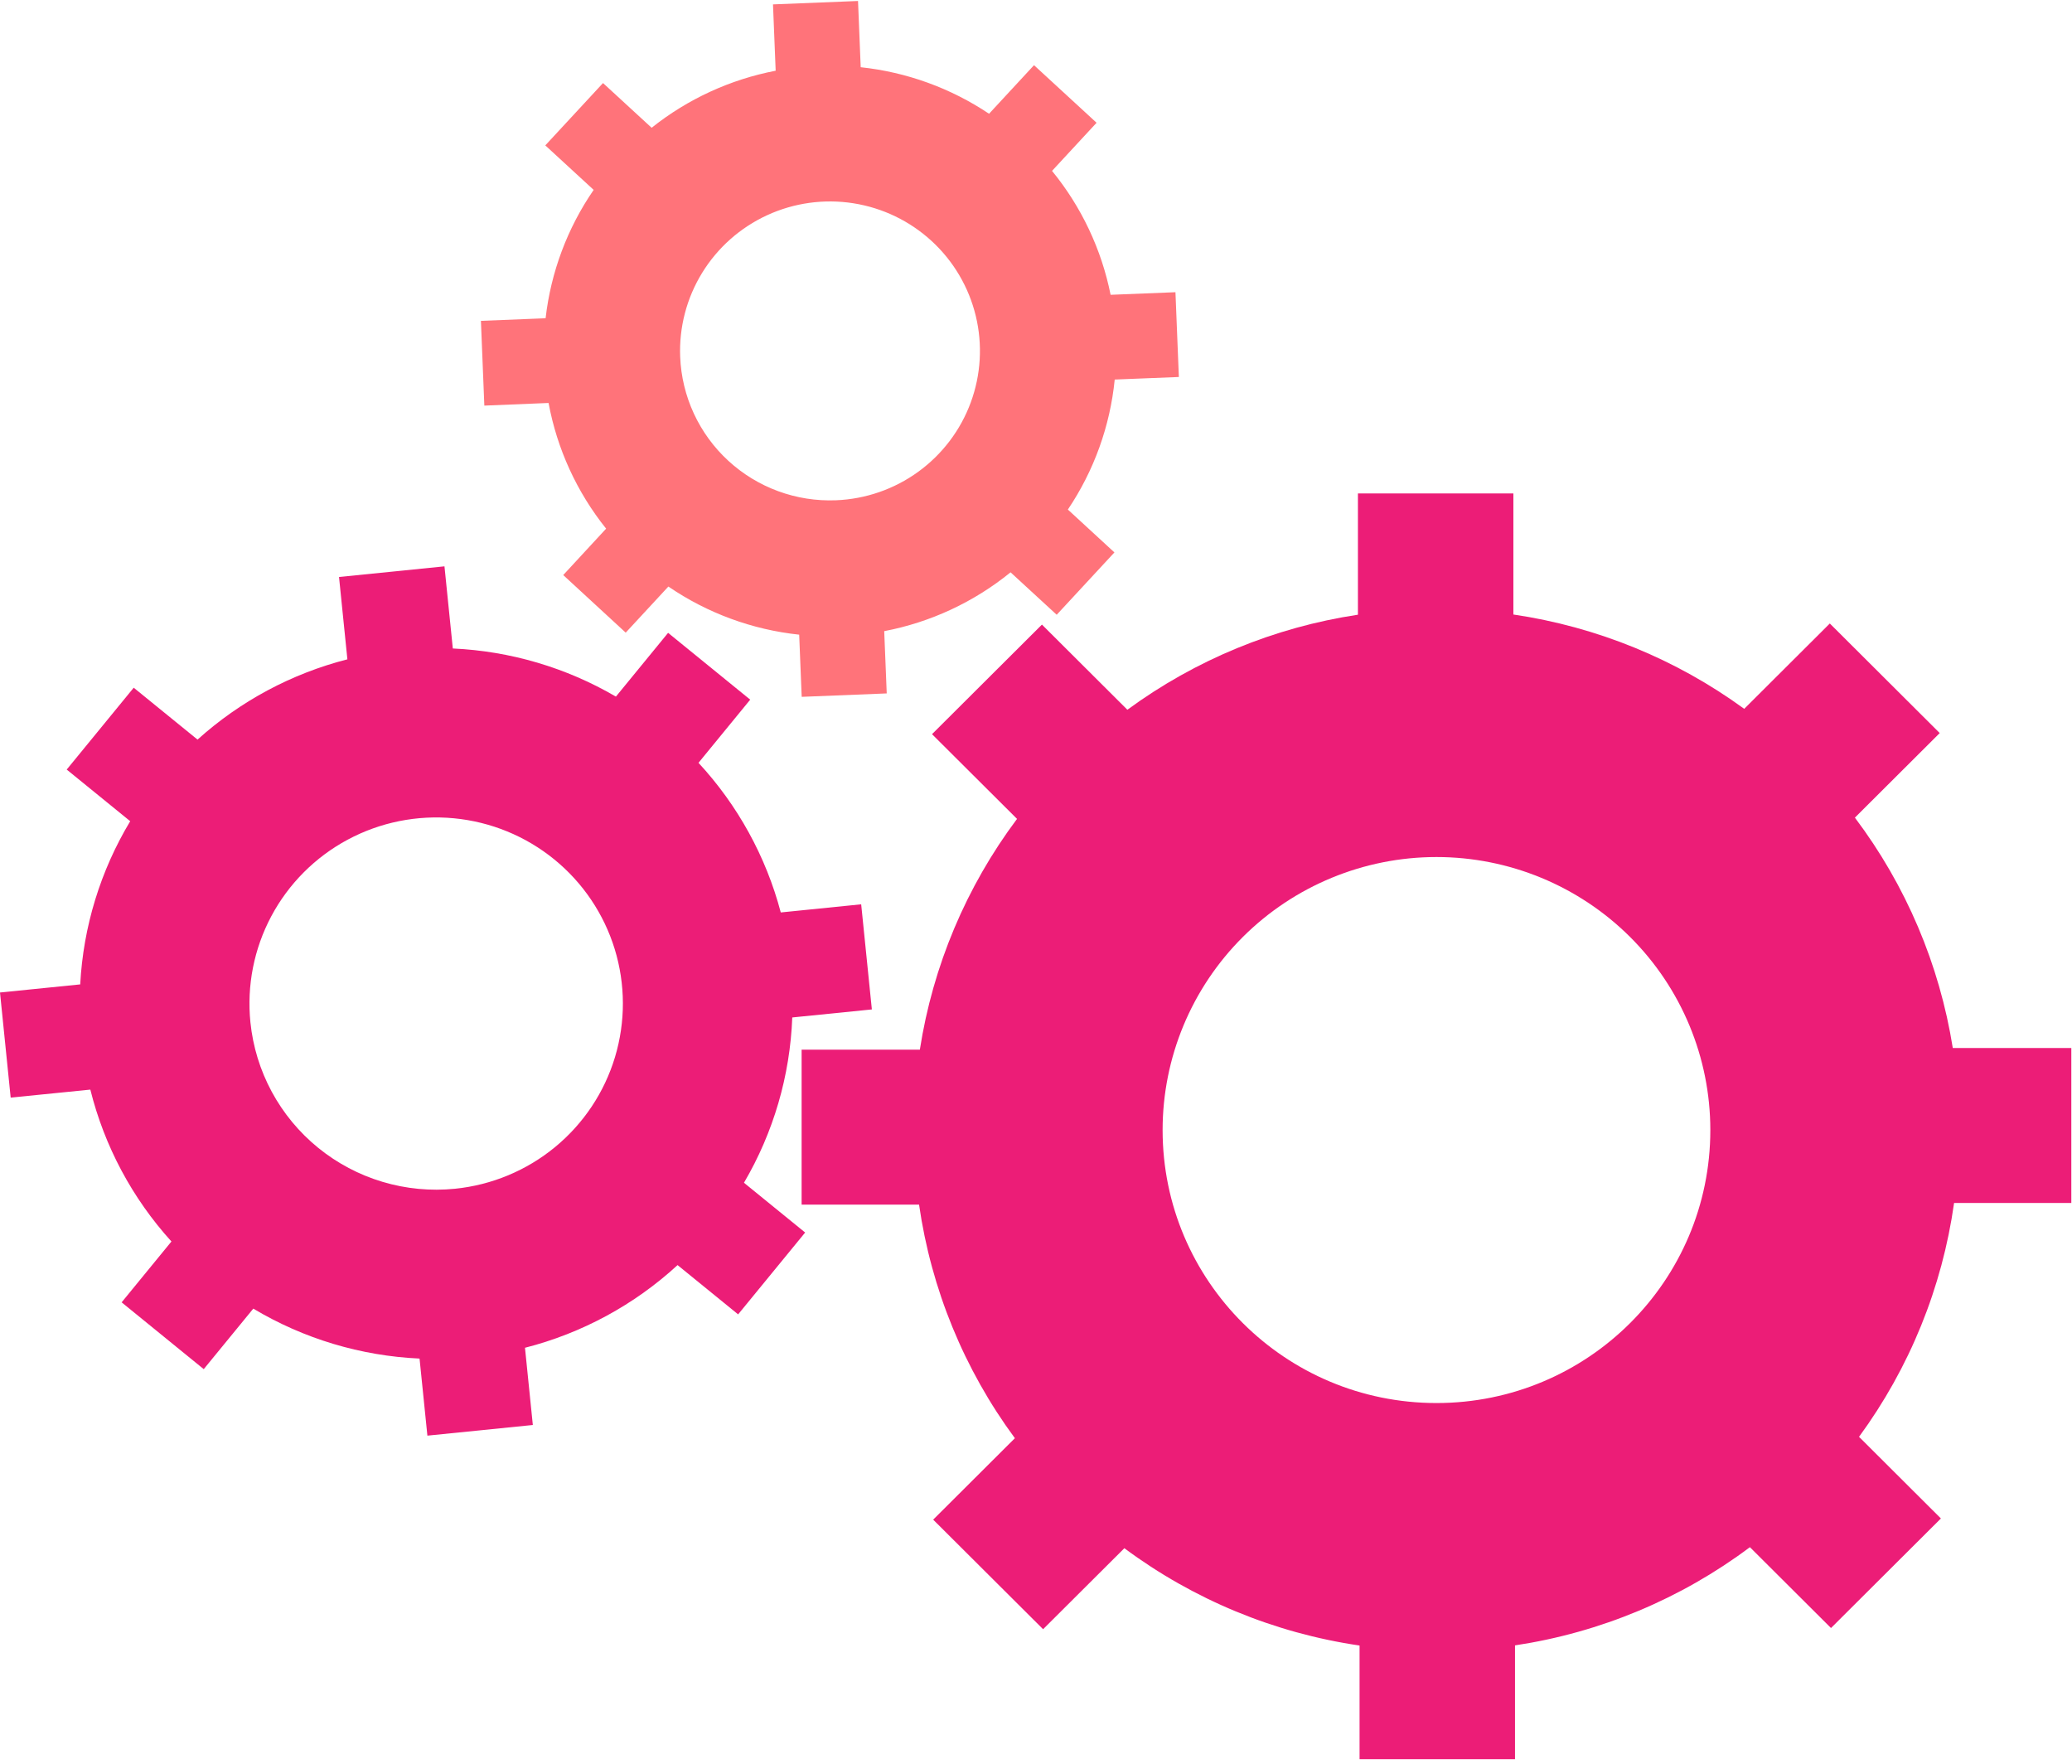 <svg width="376" height="320" viewBox="0 0 376 320" fill="none" xmlns="http://www.w3.org/2000/svg">
<path d="M145.467 218.557V190.442H166.924C169.284 175.261 175.338 160.886 184.557 148.575L169.132 133.203L189.078 113.322L204.58 128.775C216.916 119.728 231.276 113.809 246.419 111.529V89.526H274.629V111.494C289.779 113.723 304.156 119.597 316.518 128.607L332.052 113.123L351.996 133.005L336.603 148.347C345.859 160.626 351.957 174.977 354.367 190.146H375.878V218.261H354.601C352.447 233.604 346.522 248.18 337.353 260.69L352.211 275.503L332.267 295.381L317.551 280.713C305.042 290.08 290.394 296.202 274.924 298.53V319.174H246.716V298.557C231.241 296.288 216.574 290.221 204.035 280.9L189.288 295.596L169.341 275.717L184.167 260.94C174.958 248.458 168.986 233.902 166.78 218.565L145.467 218.557ZM260.673 254.56C288.12 254.56 310.369 232.383 310.369 205.029C310.369 191.892 305.133 179.293 295.814 170.004C286.494 160.715 273.853 155.496 260.673 155.496C247.493 155.496 234.852 160.715 225.532 170.004C216.212 179.293 210.976 191.892 210.976 205.029C210.976 232.383 233.226 254.56 260.673 254.56Z" fill="#EC1D77"/>
<path d="M87.892 73.592L87.271 58.212L99.009 57.742C99.965 49.385 102.959 41.389 107.73 34.452L98.954 26.379L109.428 15.068L118.249 23.181C124.799 17.963 132.524 14.411 140.758 12.832L140.273 0.796L155.704 0.179L156.189 12.196C164.526 13.085 172.52 15.983 179.482 20.639L187.639 11.827L198.993 22.274L190.91 31.005C196.24 37.522 199.889 45.241 201.538 53.488L213.306 53.018L213.925 68.398L202.285 68.863C201.445 77.304 198.524 85.408 193.782 92.452L202.231 100.229L191.757 111.54L183.385 103.839C176.748 109.236 168.869 112.905 160.457 114.514L160.912 125.811L145.481 126.431L145.026 115.152C136.509 114.248 128.352 111.247 121.288 106.419L113.546 114.783L102.208 104.336L109.992 95.915C104.679 89.288 101.091 81.456 99.546 73.114L87.892 73.592ZM151.706 90.767C157.083 90.553 162.276 88.754 166.628 85.598C170.979 82.442 174.294 78.071 176.153 73.037C178.012 68.003 178.332 62.533 177.071 57.318C175.811 52.103 173.028 47.378 169.073 43.74C165.118 40.102 160.17 37.714 154.854 36.879C149.538 36.044 144.093 36.799 139.207 39.049C134.322 41.298 130.215 44.941 127.407 49.517C124.599 54.093 123.215 59.396 123.43 64.755C123.573 68.314 124.418 71.81 125.916 75.043C127.414 78.276 129.537 81.183 132.163 83.599C134.788 86.014 137.866 87.891 141.219 89.121C144.572 90.351 148.135 90.91 151.706 90.767Z" fill="#FF737A"/>
<path d="M1.938 199.145L3.05176e-05 180.074L14.556 178.604C15.109 168.144 18.224 157.979 23.629 148.996L12.106 139.624L24.264 124.774L35.846 134.189C43.591 127.207 52.924 122.209 63.04 119.626L61.522 104.686L80.656 102.755L82.172 117.657C92.601 118.131 102.759 121.128 111.766 126.39L121.239 114.821L136.139 126.941L126.755 138.402C133.881 146.1 139.007 155.421 141.685 165.549L156.276 164.074L158.214 183.146L143.77 184.602C143.374 195.166 140.363 205.47 135.005 214.593L146.108 223.623L133.947 238.473L122.956 229.533C115.116 236.742 105.601 241.897 95.267 244.533L96.692 258.544L77.558 260.476L76.135 246.492C65.481 246.009 55.114 242.895 45.965 237.43L36.972 248.41L22.073 236.289L31.11 225.25C24 217.414 18.945 207.949 16.393 197.695L1.938 199.145ZM82.57 215.68C89.236 215.006 95.553 212.377 100.72 208.125C105.888 203.873 109.675 198.19 111.602 191.793C113.528 185.396 113.509 178.574 111.546 172.188C109.582 165.802 105.763 160.14 100.571 155.917C95.38 151.695 89.048 149.102 82.378 148.466C75.707 147.83 68.997 149.18 63.096 152.344C57.196 155.509 52.369 160.347 49.226 166.246C46.084 172.145 44.767 178.84 45.442 185.485C45.891 189.897 47.207 194.179 49.315 198.084C51.424 201.99 54.283 205.443 57.731 208.247C61.179 211.051 65.147 213.151 69.409 214.426C73.67 215.701 78.142 216.127 82.57 215.68Z" fill="#EC1D77"/>
</svg>
